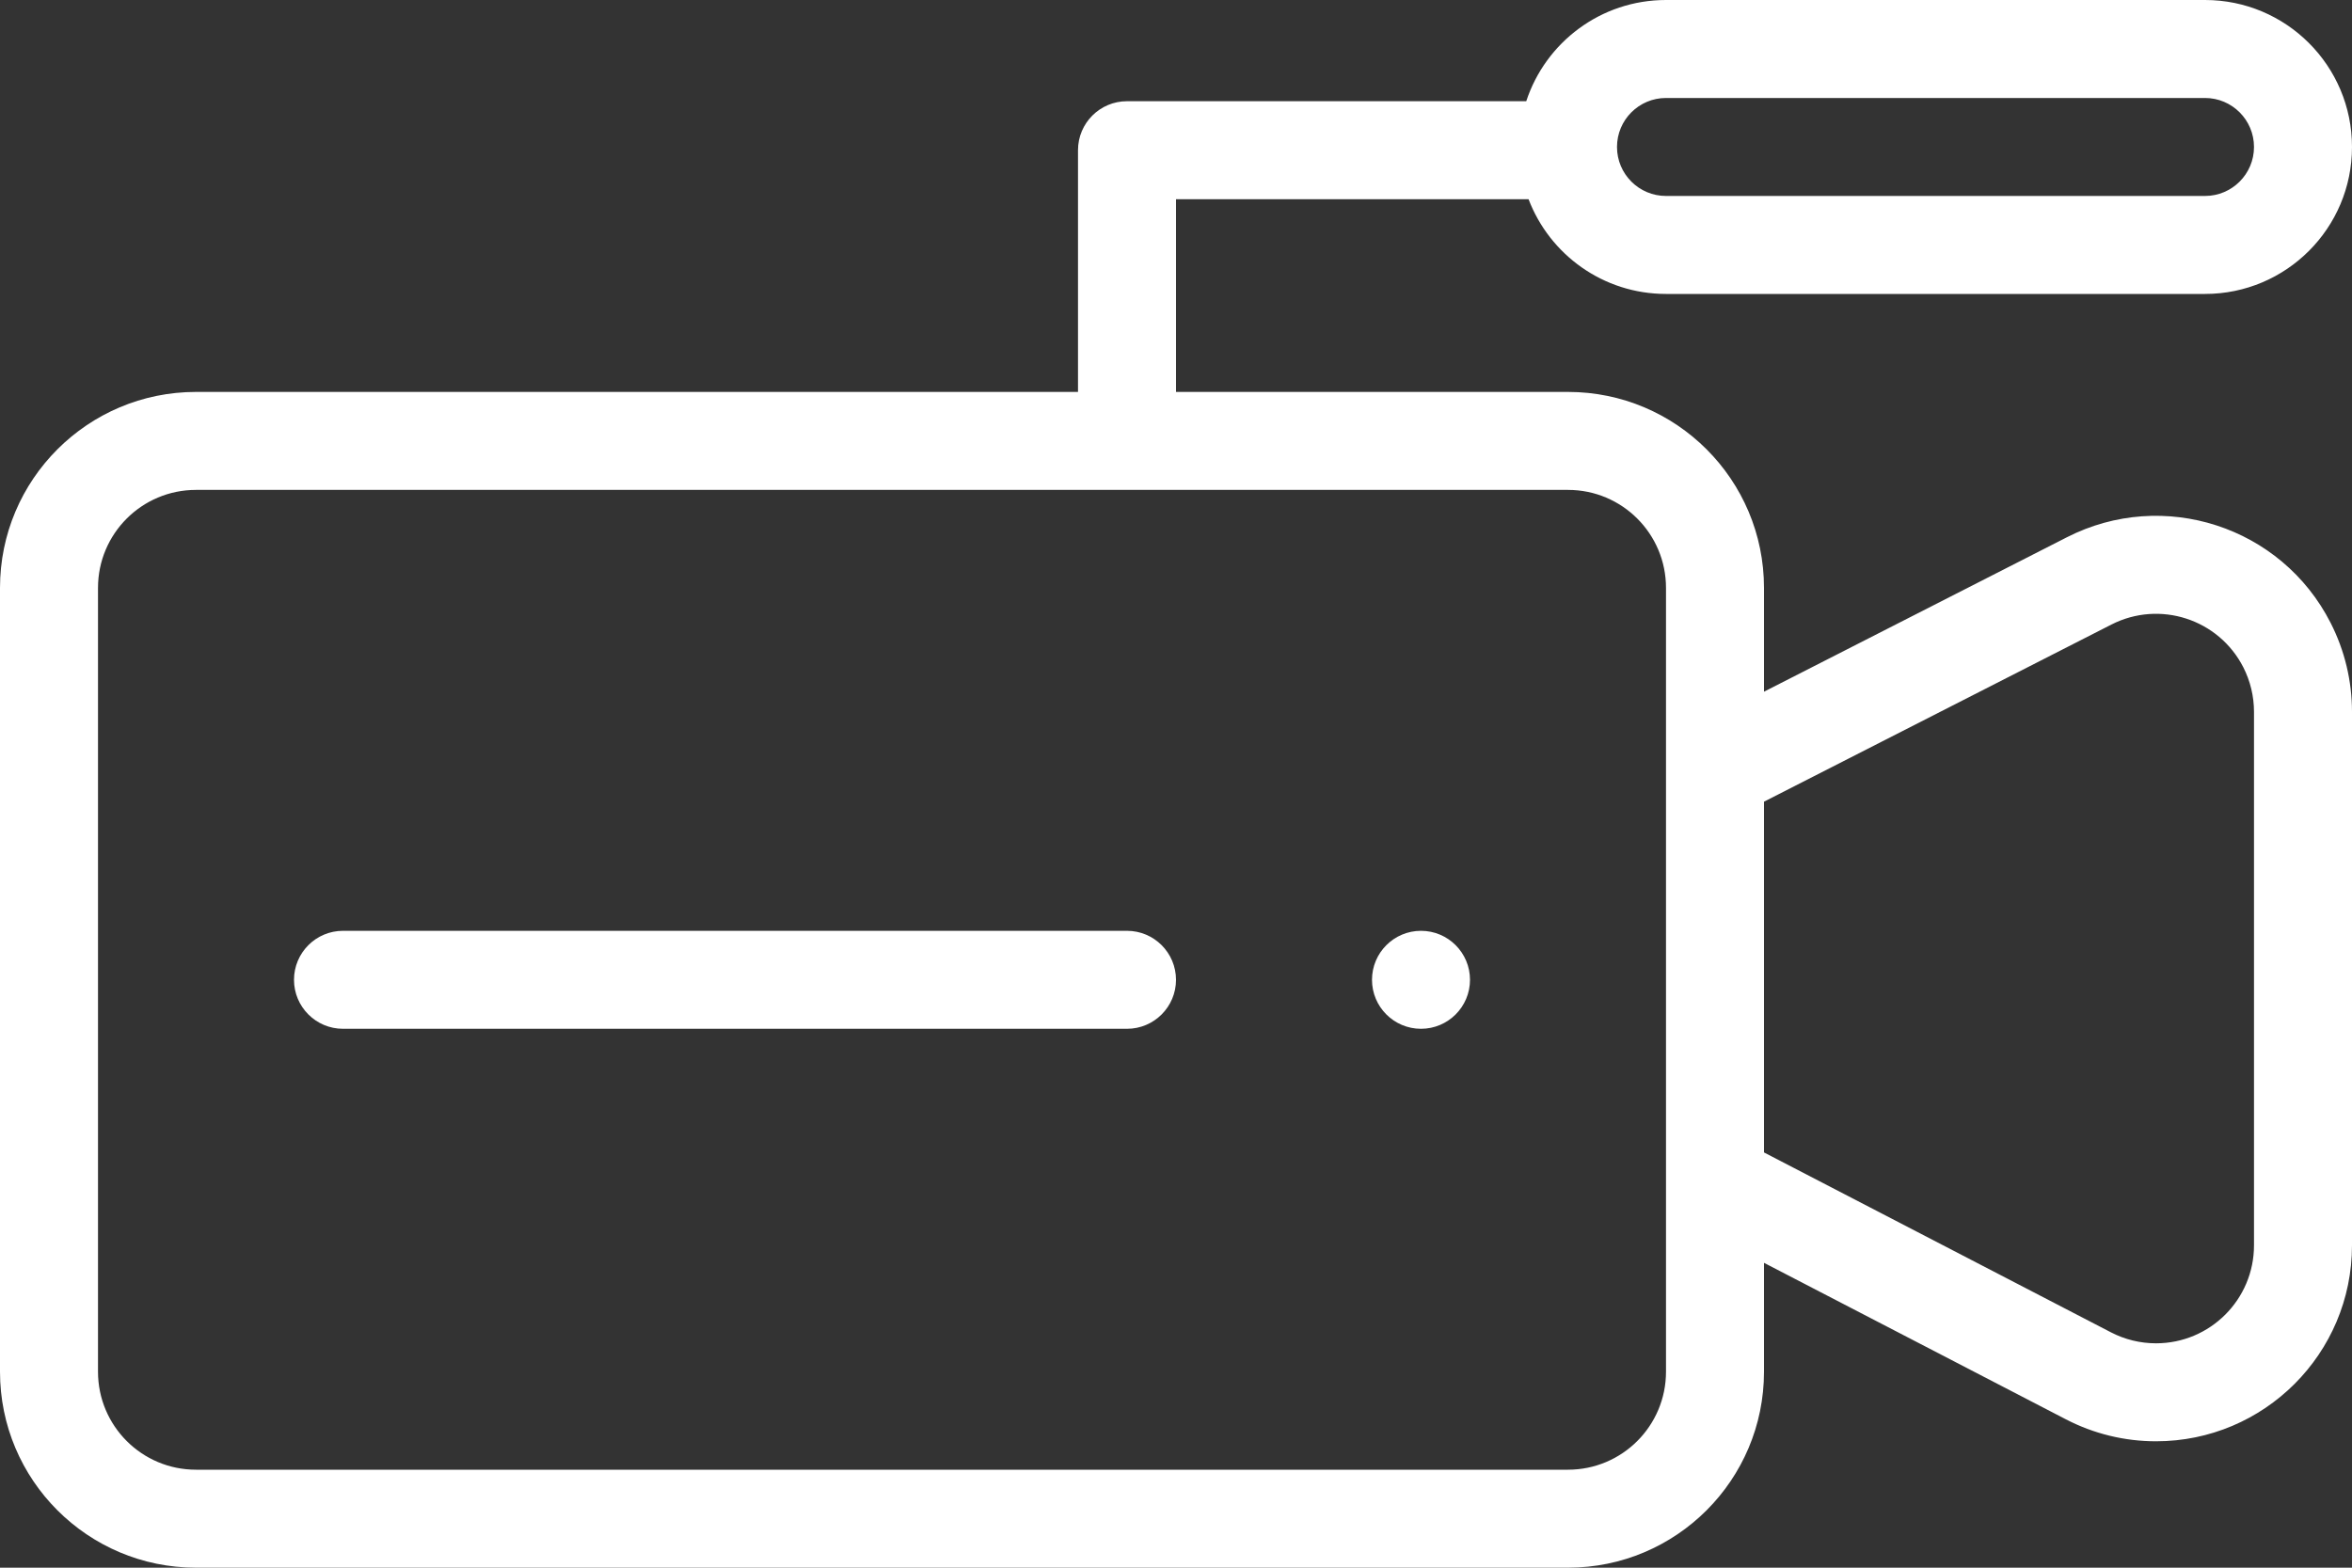 <?xml version="1.0" encoding="UTF-8"?>
<svg width="48px" height="32px" viewBox="0 0 48 32" version="1.1" xmlns="http://www.w3.org/2000/svg" xmlns:xlink="http://www.w3.org/1999/xlink">
    <rect x="0" y="0" width="48" height="32" fill="#333333" stroke="none"/>
    <!-- Generator: sketchtool 55.1 (78136) - https://sketchapp.com -->
    <title>60D742FA-3C2D-4DBD-88D0-0662E03281F1</title>
    <desc>Created with sketchtool.</desc>
    <g id="new-design" stroke="none" stroke-width="1" fill="none" fill-rule="evenodd">
        <g id="homepage_UI" transform="translate(-580, -1804)" fill="#FFFFFF" fill-rule="nonzero">
            <g id="Group-19" transform="translate(224, 1612)">
                <g id="Group-14" transform="translate(324, 192)">
                    <path d="M68,14.119 L74.183,10.966 C76.151,9.963 78.56,10.744 79.563,12.713 C79.85,13.275 80,13.898 80,14.53 L80,25.42 C80,27.629 78.209,29.42 76,29.42 C75.359,29.42 74.727,29.266 74.158,28.97 L68,25.777 L68,28 C68,30.209 66.209,32 64,32 L36,32 C33.791,32 32,30.209 32,28 L32,12 C32,9.791 33.791,8 36,8 L54,8 L54,3.066 C54,2.513 54.448,2.066 55,2.066 L63.148,2.066 C63.541,0.866 64.669,0 66,0 L77,0 C78.657,0 80,1.343 80,3 C80,4.657 78.657,6 77,6 L66,6 C64.718,6 63.625,5.196 63.195,4.066 L56,4.066 L56,8 L64,8 C66.209,8 68,9.791 68,12 L68,14.119 Z M68,16.364 L68,23.524 L75.079,27.195 C75.364,27.343 75.68,27.42 76,27.42 C77.105,27.42 78,26.524 78,25.42 L78,14.53 C78,14.214 77.925,13.902 77.782,13.621 C77.28,12.637 76.076,12.246 75.091,12.748 L68,16.364 Z M66,15.139 L66,12 C66,10.895 65.105,10 64,10 L36,10 C34.895,10 34,10.895 34,12 L34,28 C34,29.105 34.895,30 36,30 L64,30 C65.105,30 66,29.105 66,28 L66,24.739 L66,15.139 Z M66,2 C65.448,2 65,2.448 65,3 C65,3.552 65.448,4 66,4 L77,4 C77.552,4 78,3.552 78,3 C78,2.448 77.552,2 77,2 L66,2 Z M39,19 L55,19 C55.552,19 56,19.448 56,20 C56,20.552 55.552,21 55,21 L39,21 C38.448,21 38,20.552 38,20 C38,19.448 38.448,19 39,19 Z M61,21 C60.448,21 60,20.552 60,20 C60,19.448 60.448,19 61,19 C61.552,19 62,19.448 62,20 C62,20.552 61.552,21 61,21 Z" id="ic_video"></path>
                </g>
            </g>
        </g>
    </g>
</svg>